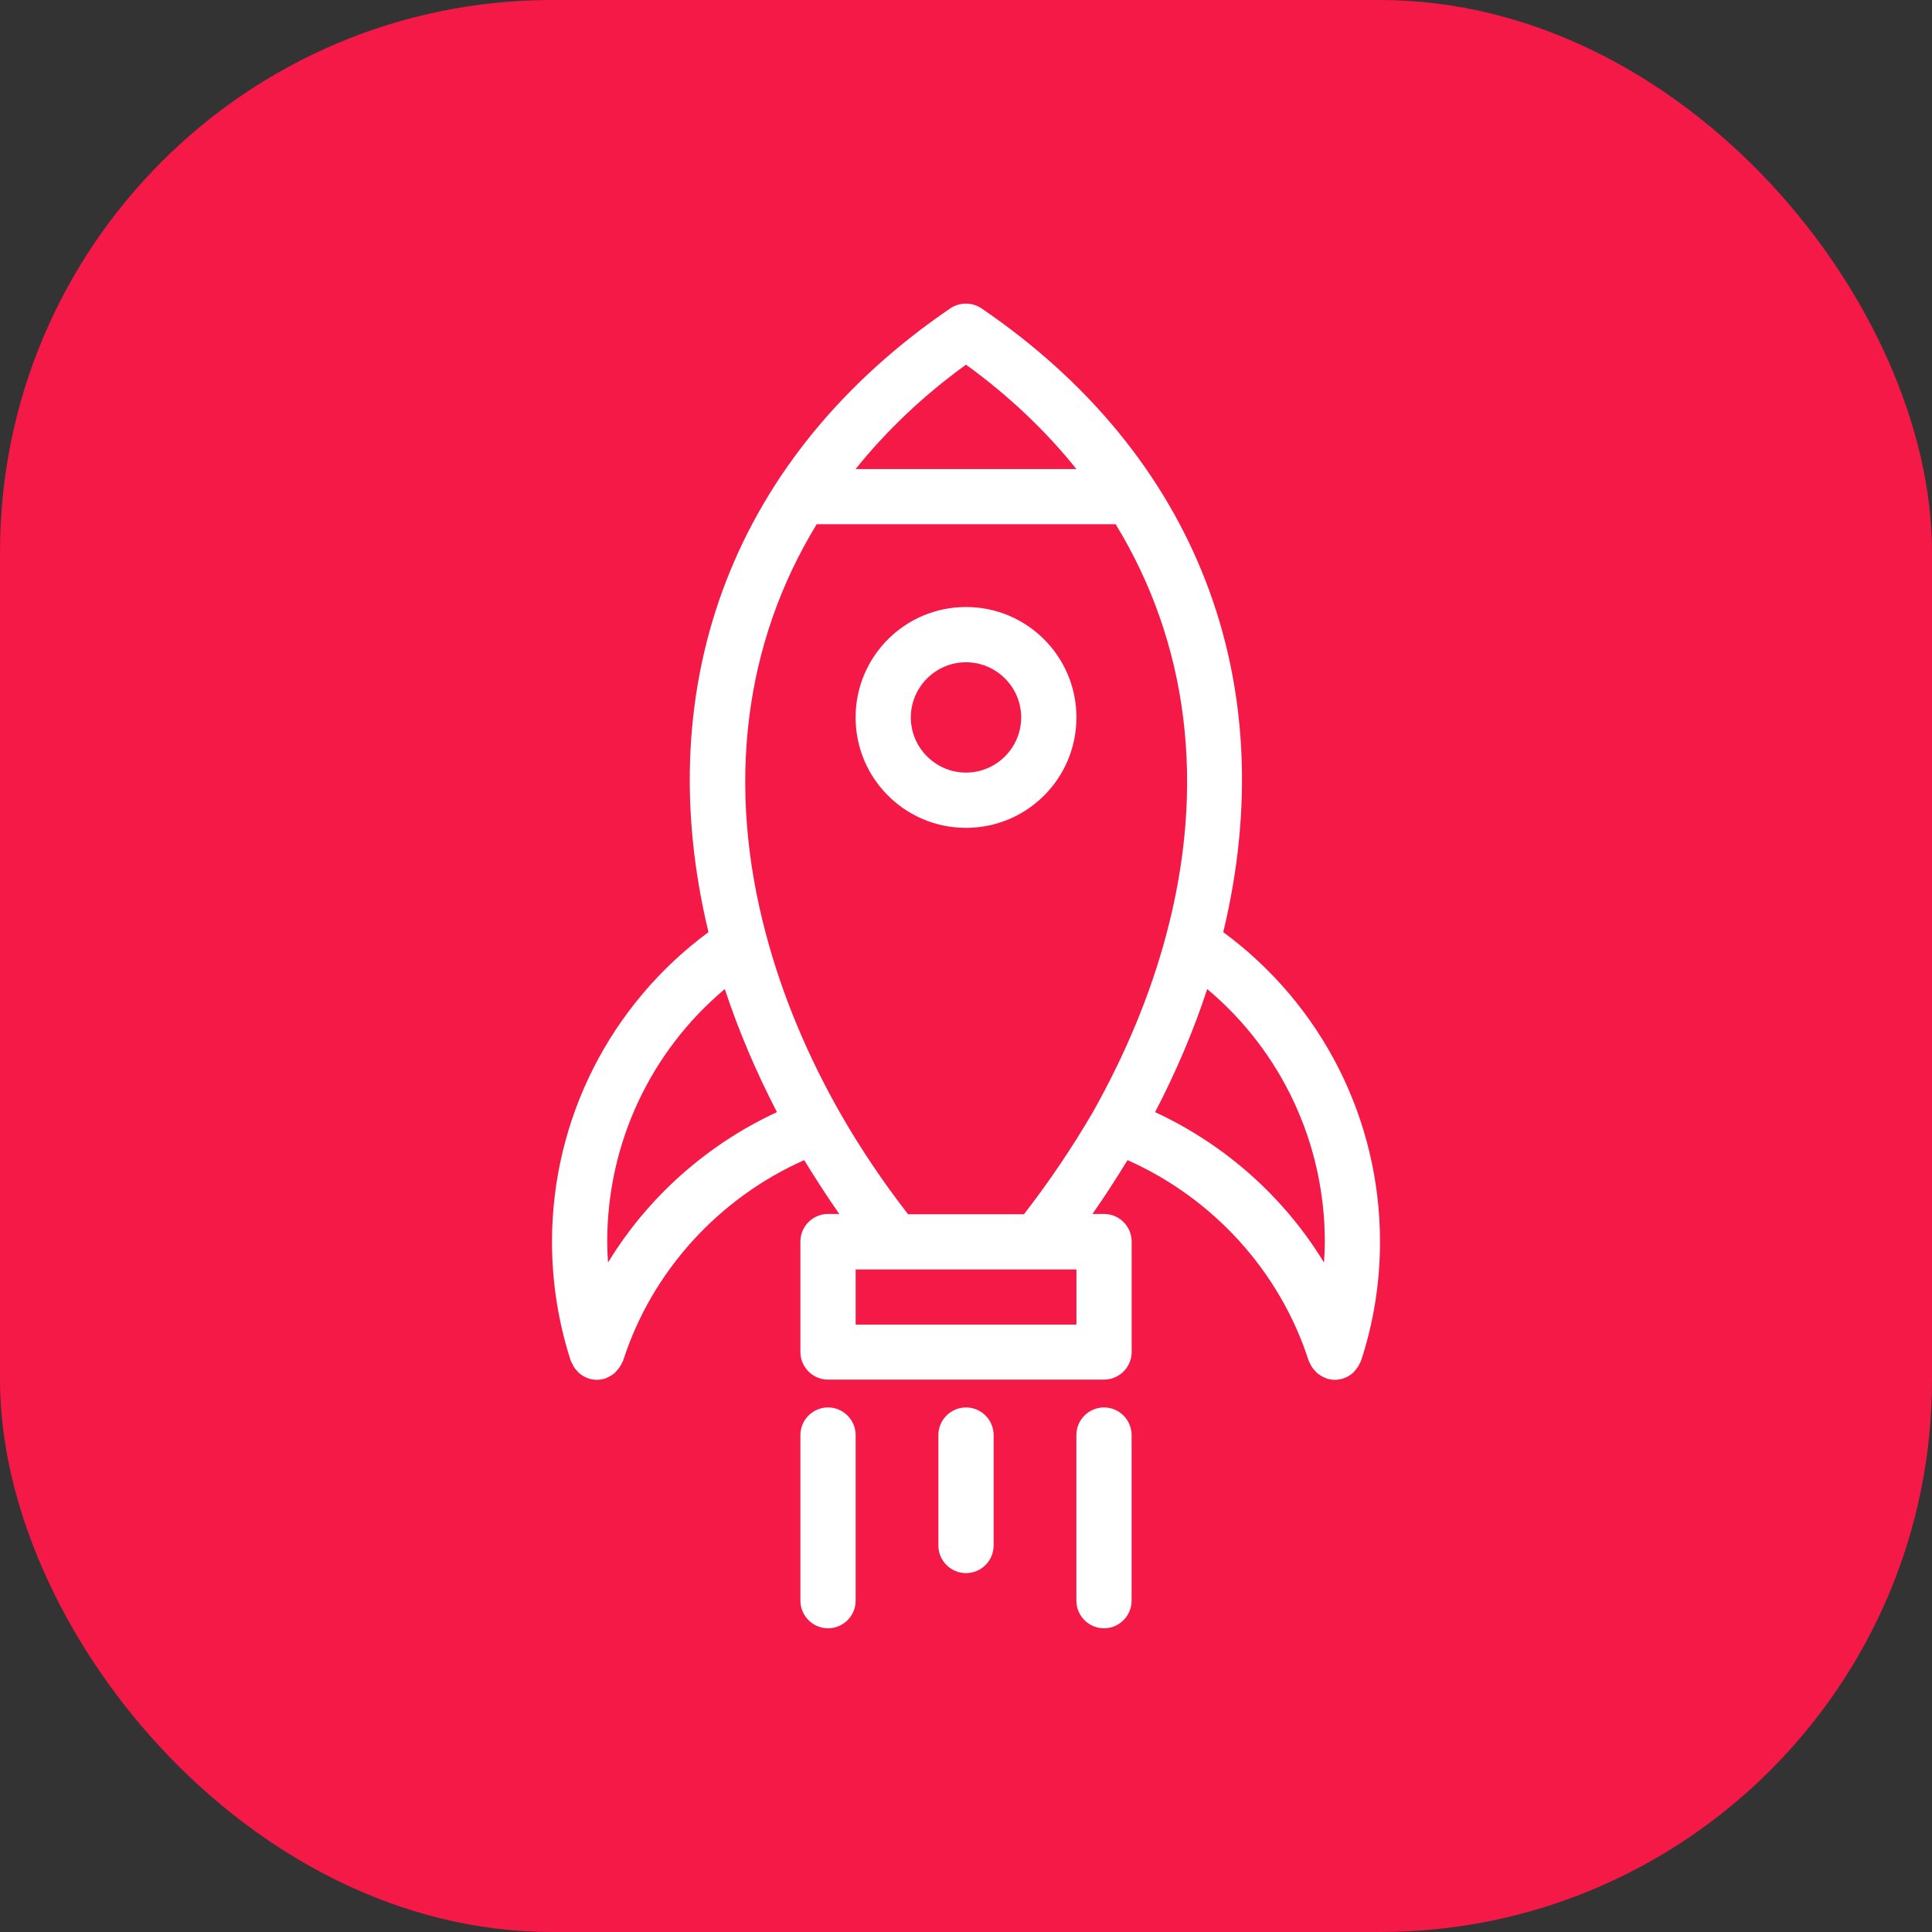 <?xml version="1.0" encoding="UTF-8"?>
<svg width="70px" height="70px" viewBox="0 0 70 70" version="1.1" xmlns="http://www.w3.org/2000/svg" xmlns:xlink="http://www.w3.org/1999/xlink">
    <rect x="0" y="0" width="70" height="70" fill="#333333" stroke="none"/>
    <title>icn-3</title>
    <g id="Page-1" stroke="none" stroke-width="1" fill="none" fill-rule="evenodd">
        <g id="icn-3" fill-rule="nonzero">
            <rect id="Rectangle" fill="#F41946" x="0" y="0" width="70" height="70" rx="20"></rect>
            <path d="M35,21.993 C32.79,21.993 31,23.784 31,25.994 C31,28.204 32.79,29.995 35,29.995 C37.211,29.995 39.001,28.204 39.001,25.994 C39.001,23.784 37.211,21.993 35,21.993 Z M35,27.993 C33.901,27.993 33.001,27.093 33.001,25.994 C33.001,24.895 33.901,23.995 35,23.995 C36.1,23.995 36.999,24.895 36.999,25.994 C36.999,27.093 36.1,27.993 35,27.993 Z" id="Shape" fill="#FFFFFF"></path>
            <path d="M44.321,33.773 C46.51,24.693 43.36,16.483 35.56,11.172 C35.22,10.943 34.77,10.943 34.431,11.172 C26.64,16.483 23.481,24.693 25.669,33.773 C22.121,36.393 20,40.535 20,44.994 C20,46.464 20.23,47.915 20.68,49.304 C20.689,49.335 20.71,49.354 20.72,49.384 C20.741,49.424 20.759,49.464 20.78,49.504 C20.82,49.574 20.869,49.633 20.93,49.694 C20.961,49.724 20.98,49.754 21.01,49.773 C21.191,49.914 21.399,49.993 21.629,49.993 C21.73,49.993 21.84,49.972 21.938,49.944 C21.938,49.944 21.948,49.944 21.948,49.935 C22.058,49.895 22.159,49.834 22.248,49.764 C22.278,49.733 22.308,49.715 22.327,49.684 C22.388,49.623 22.428,49.565 22.477,49.494 C22.498,49.454 22.517,49.415 22.538,49.375 C22.548,49.344 22.569,49.325 22.578,49.295 C23.619,46.056 26.049,43.405 29.138,42.034 C29.549,42.704 29.968,43.353 30.409,43.984 L30.001,43.984 C29.45,43.984 29,44.434 29,44.985 L29,48.986 C29,49.536 29.45,49.986 30.001,49.986 L40.002,49.986 C40.552,49.986 41.002,49.536 41.002,48.986 L41.002,44.985 C41.002,44.434 40.552,43.984 40.002,43.984 L39.582,43.984 C40.023,43.353 40.442,42.704 40.852,42.034 C43.941,43.405 46.372,46.053 47.413,49.295 C47.422,49.325 47.443,49.344 47.452,49.375 C47.474,49.415 47.492,49.454 47.513,49.494 C47.553,49.565 47.602,49.623 47.663,49.684 C47.694,49.715 47.712,49.745 47.743,49.764 C47.832,49.834 47.933,49.893 48.043,49.935 C48.043,49.935 48.052,49.935 48.052,49.944 C48.153,49.975 48.263,49.993 48.362,49.993 C48.591,49.993 48.802,49.914 48.983,49.773 C49.013,49.752 49.044,49.724 49.062,49.694 C49.123,49.633 49.163,49.574 49.212,49.504 C49.234,49.464 49.252,49.424 49.273,49.384 C49.283,49.354 49.304,49.335 49.313,49.304 C49.77,47.915 50,46.464 50,44.994 C50,40.534 47.879,36.393 44.321,33.773 L44.321,33.773 Z M35,13.213 C36.561,14.343 37.89,15.613 39.001,16.994 L31,16.994 C32.111,15.613 33.439,14.343 35,13.213 Z M22.03,45.744 C22.012,45.493 22,45.243 22,44.994 C22,41.425 23.57,38.094 26.261,35.835 C26.751,37.325 27.39,38.825 28.15,40.295 C25.621,41.465 23.472,43.372 22.03,45.744 L22.03,45.744 Z M39.001,47.994 L31.002,47.994 L31.002,45.995 L39.001,45.995 L39.001,47.994 Z M32.9,43.993 C32,42.833 31.161,41.594 30.421,40.293 C29.23,38.193 28.342,36.044 27.77,33.913 C26.291,28.433 26.971,23.284 29.591,18.993 L40.422,18.993 C43.042,23.282 43.721,28.433 42.243,33.913 C41.673,36.044 40.782,38.183 39.604,40.283 C38.84,41.593 38.001,42.833 37.1,43.993 L32.9,43.993 Z M47.97,45.744 C46.531,43.375 44.38,41.465 41.851,40.295 C42.622,38.816 43.25,37.326 43.74,35.835 C46.431,38.094 48.001,41.422 48.001,44.995 C48.001,45.243 47.989,45.494 47.971,45.745 L47.97,45.744 Z" id="Shape" fill="#FFFFFF"></path>
            <path d="M40,50.994 C39.449,50.994 38.999,51.444 38.999,51.995 L38.999,57.995 C38.999,58.546 39.449,58.996 40,58.996 C40.55,58.996 41,58.546 41,57.995 L41,51.995 C41,51.444 40.55,50.994 40,50.994 Z" id="Path" fill="#FFFFFF"></path>
            <path d="M35,50.994 C34.45,50.994 33.999,51.444 33.999,51.995 L33.999,55.996 C33.999,56.547 34.45,56.997 35,56.997 C35.551,56.997 36.001,56.547 36.001,55.996 L36.001,51.995 C36.001,51.444 35.551,50.994 35,50.994 Z" id="Path" fill="#FFFFFF"></path>
            <path d="M30.001,50.994 C29.451,50.994 29,51.444 29,51.995 L29,57.995 C29,58.546 29.451,58.996 30.001,58.996 C30.552,58.996 31.002,58.546 31.002,57.995 L31.002,51.995 C31,51.444 30.55,50.994 30.001,50.994 Z" id="Path" fill="#FFFFFF"></path>
        </g>
    </g>
</svg>
